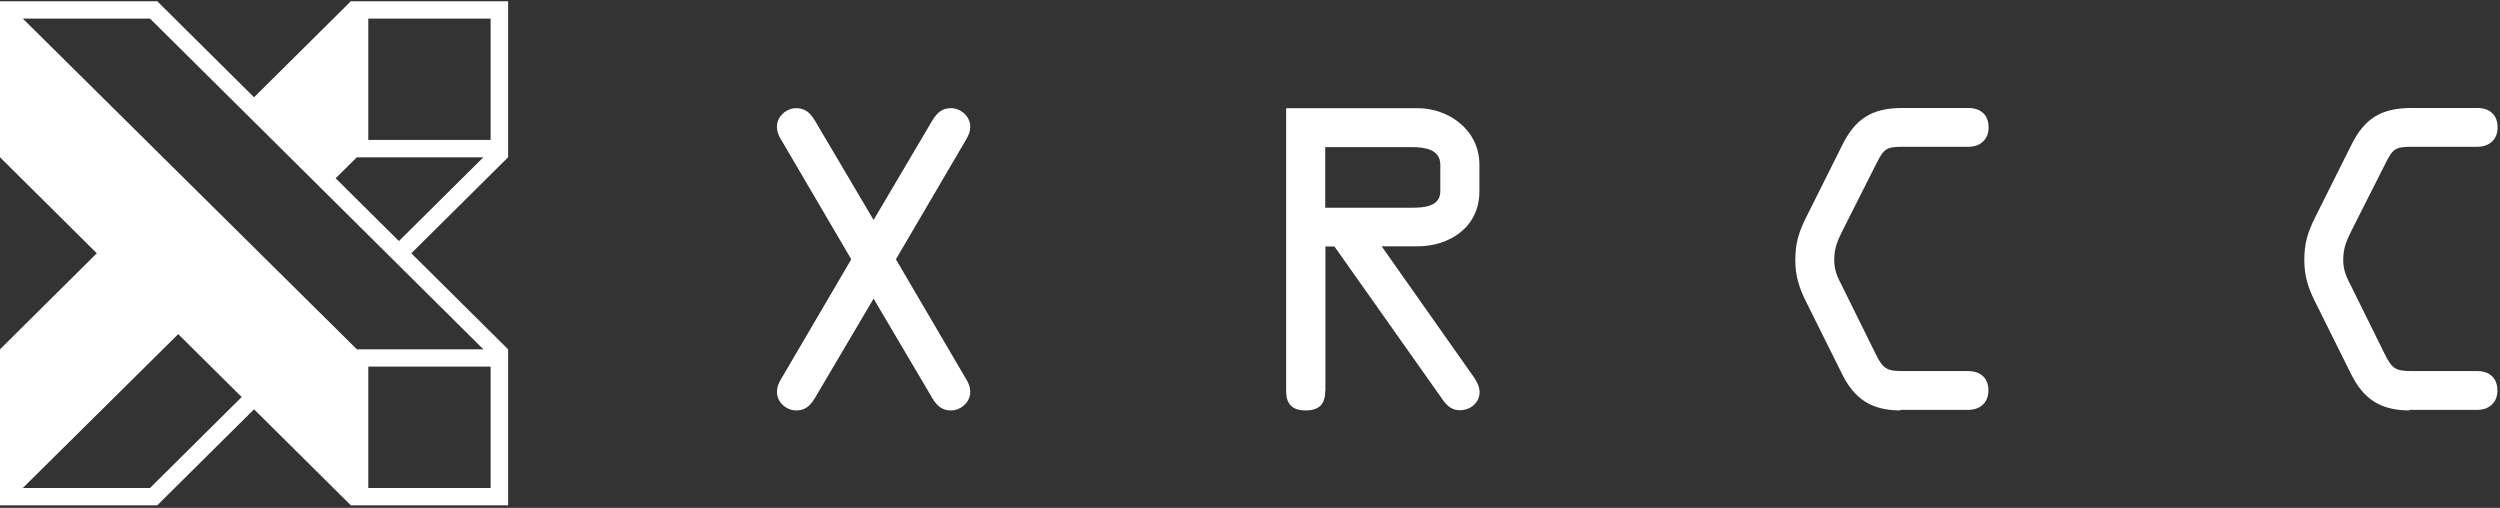<svg width="699" height="142" viewBox="0 0 699 142" fill="none" xmlns="http://www.w3.org/2000/svg">
<rect x="0" y="0" width="699" height="142" fill="#333333" stroke="none"/>
<path d="M142.068 141.289V97.669L115.003 70.819L142.068 43.969V0.349H98.099L71.034 27.199L43.969 0.349H0V43.969L27.065 70.819L0 97.669V141.289H43.969L71.034 114.439L98.099 141.289H142.068ZM137.177 5.201V39.132H102.974V5.201H137.177ZM99.769 43.984H135.142L111.54 67.399L93.846 49.845L99.769 43.984ZM6.379 5.201H41.949L135.157 97.669H99.785L6.379 5.201ZM41.949 136.437H6.379L49.831 93.42L67.571 111.019L41.949 136.437ZM102.974 136.437V102.505H137.177V136.437H102.974Z" fill="white"/>
<path d="M238.015 72.504L218.524 39.253C217.751 38.077 217.235 36.849 217.235 35.365C217.235 32.552 219.865 30.25 222.598 30.25C226.208 30.25 227.393 32.961 228.94 35.57L244.255 61.505L259.569 35.57C261.116 32.961 262.302 30.25 265.912 30.25C268.644 30.25 271.274 32.552 271.274 35.365C271.274 36.9 270.707 38.077 269.985 39.253L250.494 72.504L269.985 105.754C270.759 106.93 271.274 108.158 271.274 109.642C271.274 112.455 268.644 114.757 265.912 114.757C262.302 114.757 261.116 112.046 259.569 109.437L244.255 83.502L228.94 109.437C227.393 112.046 226.208 114.757 222.598 114.757C219.865 114.757 217.235 112.455 217.235 109.642C217.235 108.107 217.802 106.93 218.524 105.754L238.015 72.504Z" fill="white"/>
<path d="M370.535 109.332C370.535 112.811 368.988 114.755 365.069 114.755C361.151 114.755 359.604 112.811 359.604 109.332V30.248H396.369C405.032 30.248 413.643 36.335 413.643 46.003V53.472C413.643 63.703 405.083 68.869 396.369 68.869H386.314L410.962 103.859C412.147 105.496 413.694 107.542 413.694 109.588C413.694 112.606 411.168 114.704 408.125 114.704C405.96 114.704 404.516 113.425 403.33 111.686L373.114 68.92H370.587V109.332H370.535ZM370.535 58.075H394.822C397.864 58.075 402.711 57.871 402.711 53.523V46.054C402.711 41.706 398.225 41.144 394.925 41.144H370.535V58.075Z" fill="white"/>
<path d="M531.361 114.752C523.163 114.752 518.423 111.478 514.965 104.419L504.911 84.213C503.056 80.529 501.97 77.051 501.97 72.806C501.97 68.048 502.849 65.081 505.015 60.733L515.068 40.629C518.78 33.109 523.473 30.194 531.93 30.194H550.543C552.967 30.194 556.011 31.473 556.011 35.616C556.011 39.504 553.07 41.038 550.543 41.038H532.24C527.546 41.038 526.776 41.448 524.713 45.591L515.172 64.467C513.73 67.383 512.851 69.378 512.851 72.703C512.851 75.721 513.833 77.614 515.172 80.223L524.455 98.996C526.621 103.447 527.753 103.754 532.653 103.754H550.491C552.915 103.754 555.96 105.033 555.96 109.176C555.96 113.064 553.019 114.599 550.491 114.599H531.309L531.361 114.752Z" fill="white"/>
<path d="M673.682 114.752C665.479 114.752 660.739 111.478 657.281 104.419L647.228 84.213C645.372 80.529 644.287 77.051 644.287 72.806C644.287 68.048 645.165 65.081 647.331 60.733L657.385 40.629C661.096 33.109 665.789 30.194 674.246 30.194H692.864C695.283 30.194 698.328 31.473 698.328 35.616C698.328 39.504 695.387 41.038 692.864 41.038H674.556C669.862 41.038 669.092 41.448 667.03 45.591L657.488 64.467C656.046 67.383 655.167 69.378 655.167 72.703C655.167 75.721 656.149 77.614 657.488 80.223L666.771 98.996C668.937 103.447 670.069 103.754 674.969 103.754H692.812C695.232 103.754 698.276 105.033 698.276 109.176C698.276 113.064 695.335 114.599 692.812 114.599H673.63L673.682 114.752Z" fill="white"/>
</svg>
